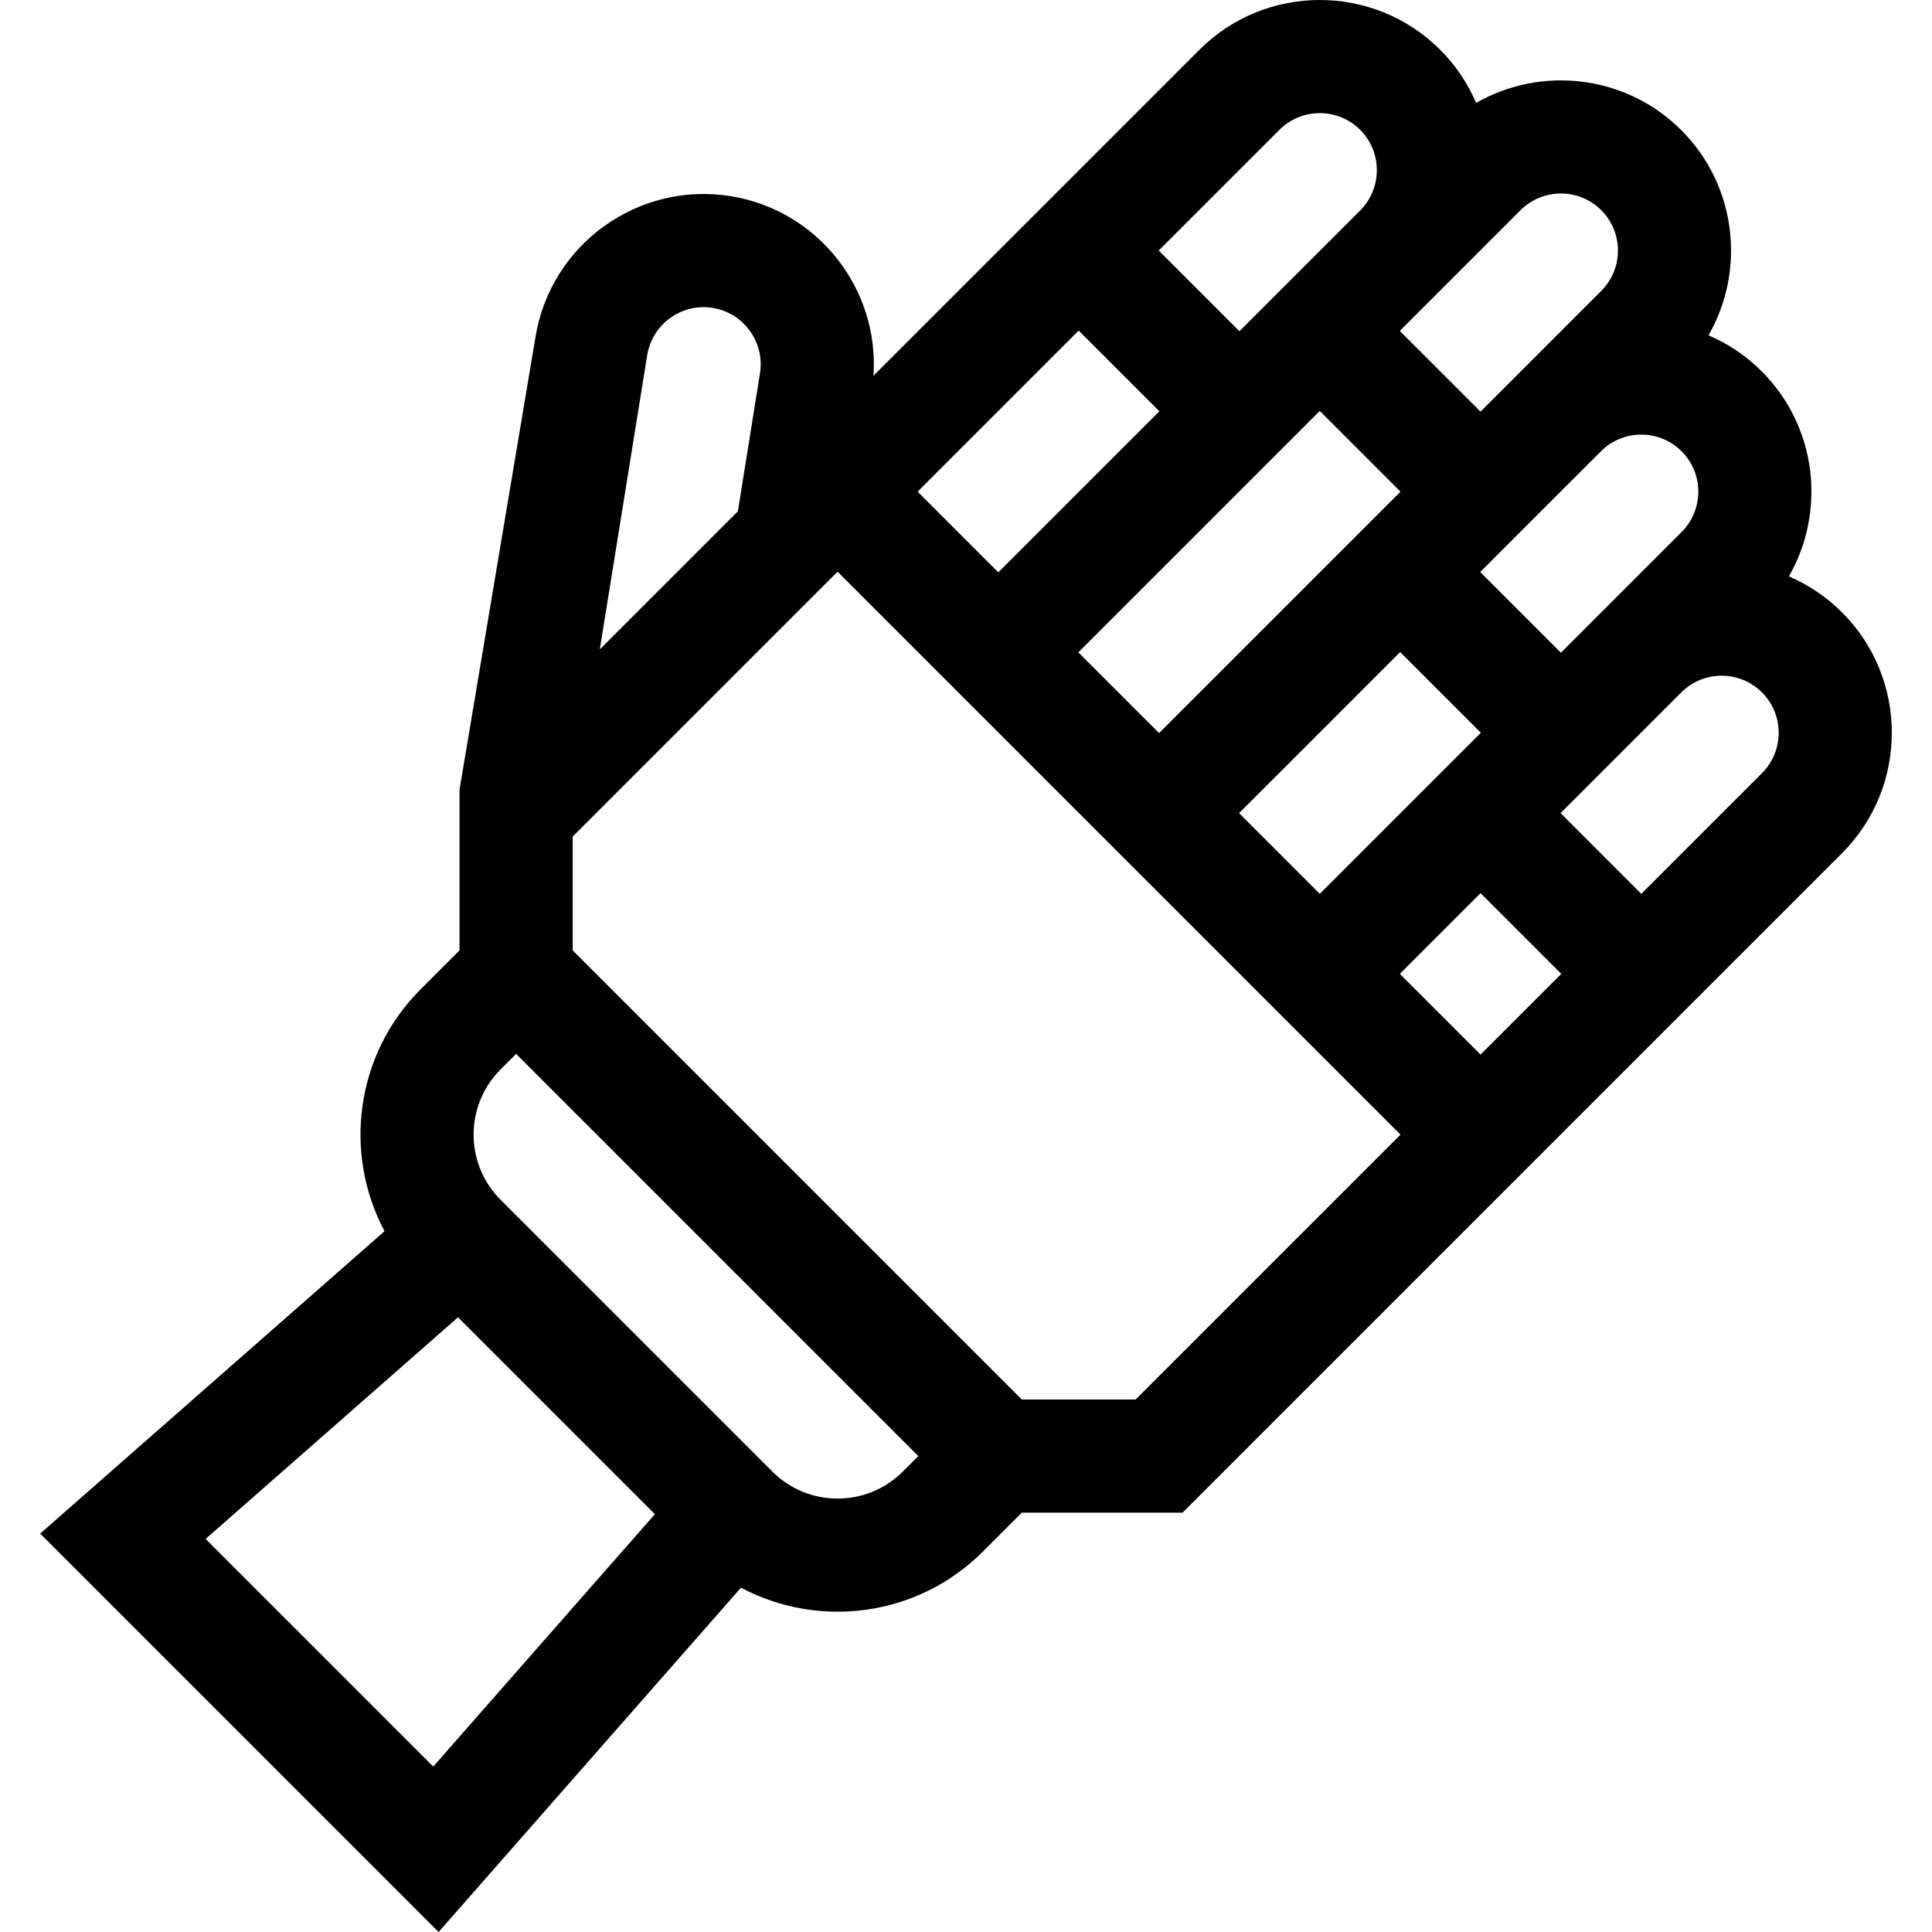 <svg id="Capa_1" enable-background="new 0 0 512.069 512.069" height="512" viewBox="0 0 512.069 512.069" width="512" xmlns="http://www.w3.org/2000/svg"><path d="m488.223 162.307c-4.17-4.17-8.964-7.339-14.08-9.532 9.89-17.239 7.489-39.661-7.222-54.372-4.17-4.17-8.964-7.339-14.08-9.532 9.89-17.239 7.489-39.661-7.222-54.372s-37.133-17.112-54.372-7.222c-2.193-5.116-5.362-9.91-9.532-14.08-17.594-17.594-46.222-17.594-63.816 0l-86.387 86.387c1.564-23-14.689-43.88-37.888-47.598-24.554-3.934-47.749 12.84-51.704 37.39l-20.128 119.928v42.603l-10.336 10.336c-17.32 17.32-20.495 43.504-9.539 64.082l-91.265 80.144 105.601 105.601 80.144-91.265c20.578 10.957 46.762 7.782 64.082-9.538l10.337-10.337h42.603l174.806-174.806c17.592-17.595 17.592-46.223-.002-63.817zm-138.416-53.387 21.39 21.39-63.993 63.993-21.39-21.39zm21.301 63.905 21.39 21.39-42.692 42.692-21.39-21.39zm21.302 63.905 21.39 21.39-21.39 21.39-21.39-21.39zm74.6-53.21c5.897 5.897 5.897 15.493 0 21.39l-31.997 31.997-21.39-21.39 31.997-31.997c5.897-5.897 15.493-5.897 21.39 0zm-21.302-63.905c5.897 5.897 5.897 15.493 0 21.39l-31.997 31.997-21.39-21.39 31.997-31.997c5.897-5.897 15.493-5.897 21.39 0zm-42.691-63.905c5.897-5.897 15.492-5.896 21.389.001s5.898 15.492.001 21.389l-31.997 31.997-21.39-21.39zm-117.115 31.909 21.39 21.39-42.692 42.691-21.39-21.39zm74.6-53.21c5.897 5.897 5.897 15.493 0 21.39l-31.997 31.997-21.39-21.39 31.997-31.997c5.897-5.897 15.493-5.897 21.39 0zm-188.965 59.738c1.327-8.234 9.106-13.86 17.34-12.541 8.243 1.321 13.874 9.101 12.553 17.343l-5.859 36.574-36.596 36.596zm-117.039 313.742 66.898-58.745 52.18 52.18-58.745 66.897zm150.232-17.837-72.062-72.062c-9.521-9.521-9.521-25.013 0-34.534l4.123-4.123 106.596 106.596-4.123 4.123c-9.521 9.522-25.013 9.521-34.534 0zm96.26-19.123h-30.176l-119.023-119.022v-30.177l70.207-70.207 149.2 149.2z"/></svg>